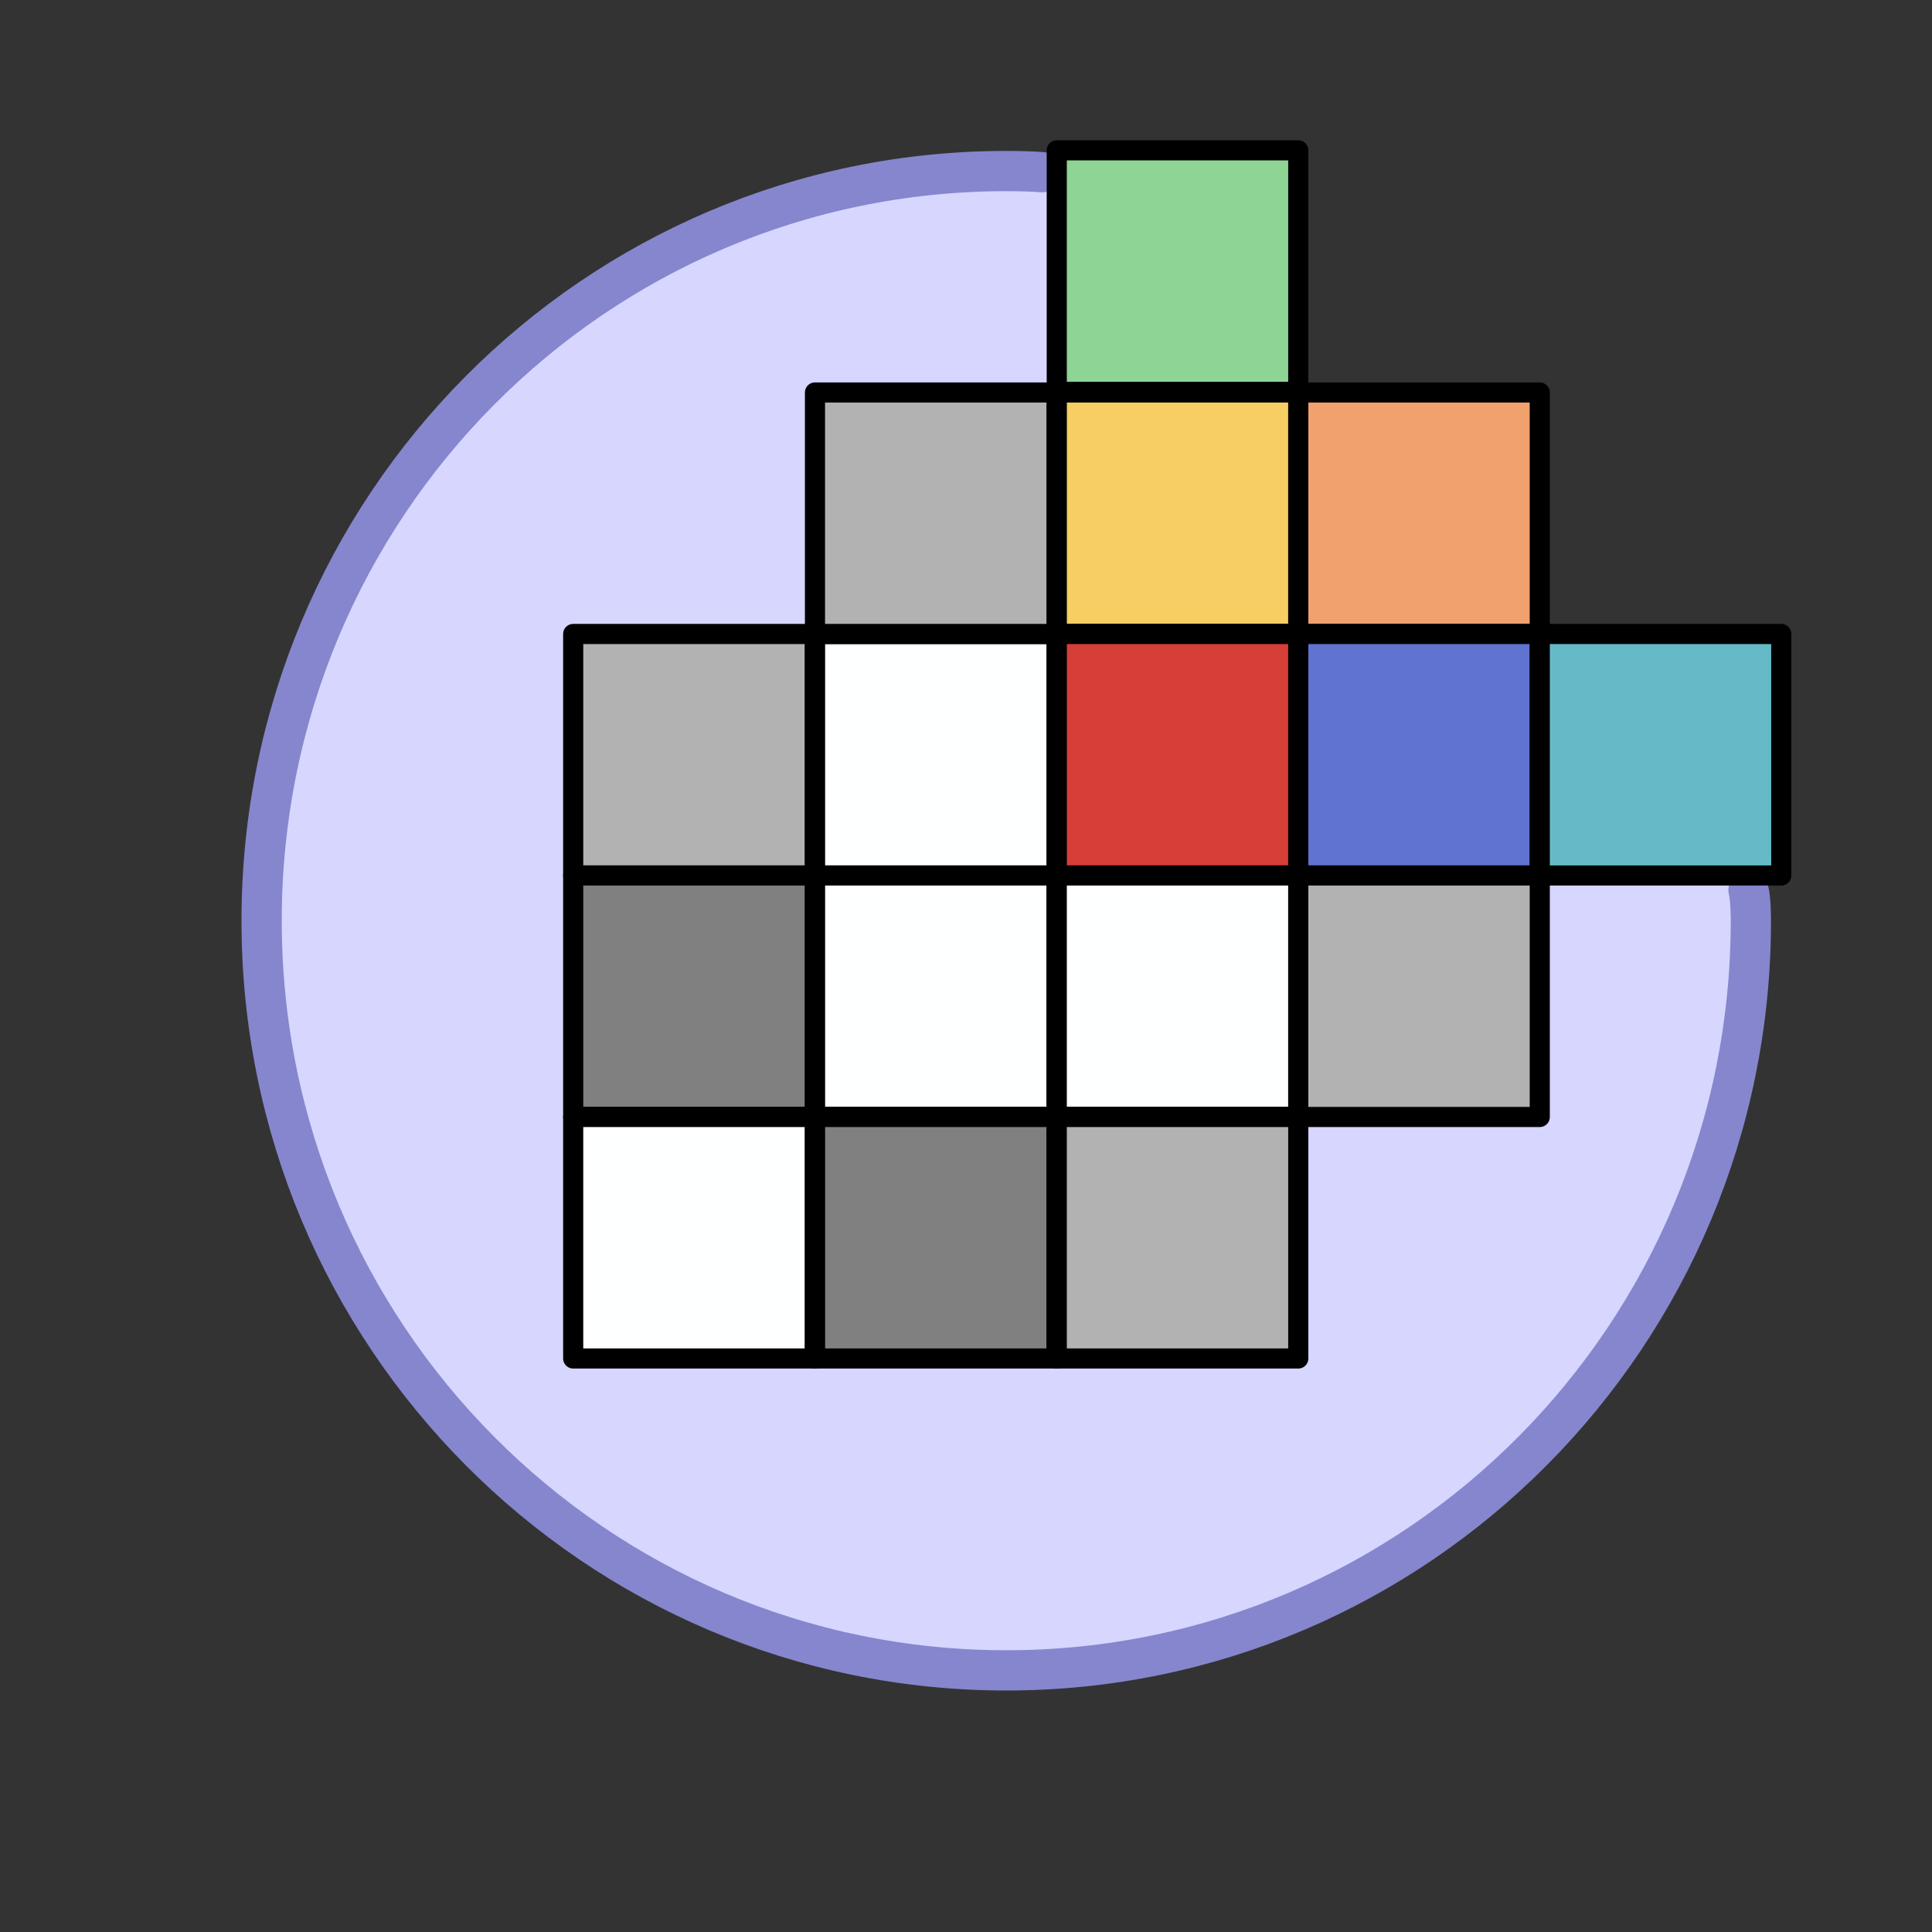 <?xml version="1.0" encoding="UTF-8" standalone="no"?>
<!-- Created with Inkscape (http://www.inkscape.org/) -->
<svg xmlns="http://www.w3.org/2000/svg" xmlns:svg="http://www.w3.org/2000/svg" width="48" height="48" viewBox="0 0 48 48" version="1.1" id="svg1" xml:space="preserve"><rect x="0" y="0" width="48" height="48" fill="#333333" stroke="none"/><defs id="defs1"/>

<!-- PUT FINAL THEME/STATE VERSIONS IN THESE LAYERS. NO GROUPED ELEMENTS. -->









<g id="DarkThemeEnabledLayer" style="display:inline"><path id="path18" style="fill:#d6d6ff;stroke:#8686ce;stroke-width:1px;stroke-linecap:round;stroke-linejoin:miter;stroke-opacity:1" d="m 43.441,22.115 c 0.059,0.222 0.059,0.704 0.059,0.76 v 0 C 43.5,33.161 35.217,41.5 25,41.5 c -10.217,0 -18.5,-8.339 -18.5,-18.625 10e-8,-10.286 8.283,-18.625 18.5,-18.625 0.289,0 0.656,0.007 0.888,0.028"/><rect style="fill:#f7ce63;fill-opacity:1;stroke:#000000;stroke-width:0.5;stroke-linecap:round;stroke-linejoin:round;stroke-dasharray:none;stroke-opacity:1;paint-order:markers fill stroke" id="rect15" width="6" height="6" x="26.255" y="9.751"/><rect style="display:inline;fill:#f1a16e;fill-opacity:1;stroke:#000000;stroke-width:0.5;stroke-linecap:round;stroke-linejoin:round;stroke-dasharray:none;stroke-opacity:1;paint-order:markers fill stroke" id="rect15-5" width="6" height="6" x="32.255" y="9.751"/><rect style="display:inline;fill:#d53f37;fill-opacity:1;stroke:#000000;stroke-width:0.5;stroke-linecap:round;stroke-linejoin:round;stroke-dasharray:none;stroke-opacity:1;paint-order:markers fill stroke" id="rect15-9" width="6" height="6" x="26.255" y="15.751"/><rect style="display:inline;fill:#6073d0;fill-opacity:1;stroke:#000000;stroke-width:0.5;stroke-linecap:round;stroke-linejoin:round;stroke-dasharray:none;stroke-opacity:1;paint-order:markers fill stroke" id="rect15-73" width="6" height="6" x="32.255" y="15.751"/><rect style="display:inline;fill:#66bac8;fill-opacity:1;stroke:#000000;stroke-width:0.5;stroke-linecap:round;stroke-linejoin:round;stroke-dasharray:none;stroke-opacity:1;paint-order:markers fill stroke" id="rect15-3" width="6" height="6" x="38.255" y="15.751"/><rect style="display:inline;fill:#8ed595;fill-opacity:1;stroke:#000000;stroke-width:0.5;stroke-linecap:round;stroke-linejoin:round;stroke-dasharray:none;stroke-opacity:1;paint-order:markers fill stroke" id="rect1" width="6" height="6" x="26.255" y="3.735"/><rect style="fill:#feffff;fill-opacity:1;stroke:#000000;stroke-width:0.5;stroke-linecap:round;stroke-linejoin:round;stroke-dasharray:none;stroke-opacity:1;paint-order:markers fill stroke" id="rect2" width="6" height="6" x="20.248" y="15.751"/><rect style="display:inline;fill:#b2b2b2;fill-opacity:1;stroke:#000000;stroke-width:0.5;stroke-linecap:round;stroke-linejoin:round;stroke-dasharray:none;stroke-opacity:1;paint-order:markers fill stroke" id="rect4" width="6" height="6" x="20.248" y="9.751"/><rect style="fill:#feffff;fill-opacity:1;stroke:#000000;stroke-width:0.5;stroke-linecap:round;stroke-linejoin:round;stroke-dasharray:none;stroke-opacity:1;paint-order:markers fill stroke" id="rect9" width="6" height="6" x="20.248" y="21.751"/><rect style="fill:#feffff;fill-opacity:1;stroke:#000000;stroke-width:0.5;stroke-linecap:round;stroke-linejoin:round;stroke-dasharray:none;stroke-opacity:1;paint-order:markers fill stroke" id="rect10" width="6" height="6" x="26.255" y="21.751"/><rect style="fill:#b2b2b2;fill-opacity:1;stroke:#000000;stroke-width:0.5;stroke-linecap:round;stroke-linejoin:round;stroke-dasharray:none;stroke-opacity:1;paint-order:markers fill stroke" id="rect11" width="6" height="6" x="32.255" y="21.751"/><rect style="fill:#b2b2b2;fill-opacity:1;stroke:#000000;stroke-width:0.5;stroke-linecap:round;stroke-linejoin:round;stroke-dasharray:none;stroke-opacity:1;paint-order:markers fill stroke" id="rect12" width="6" height="6" x="14.241" y="15.751"/><rect style="fill:#808080;fill-opacity:1;stroke:#000000;stroke-width:0.5;stroke-linecap:round;stroke-linejoin:round;stroke-dasharray:none;stroke-opacity:1;paint-order:markers fill stroke" id="rect13" width="6" height="6" x="14.241" y="21.751"/><rect style="fill:#808080;fill-opacity:1;stroke:#000000;stroke-width:0.5;stroke-linecap:round;stroke-linejoin:round;stroke-dasharray:none;stroke-opacity:1;paint-order:markers fill stroke" id="rect14" width="6" height="6" x="20.248" y="27.751"/><rect style="fill:#b2b2b2;fill-opacity:1;stroke:#000000;stroke-width:0.5;stroke-linecap:round;stroke-linejoin:round;stroke-dasharray:none;stroke-opacity:1;paint-order:markers fill stroke" id="rect16" width="6" height="6" x="26.255" y="27.751"/><rect style="fill:#feffff;fill-opacity:1;stroke:#000000;stroke-width:0.5;stroke-linecap:round;stroke-linejoin:round;stroke-dasharray:none;stroke-opacity:1;paint-order:markers fill stroke" id="rect17" width="6" height="6" x="14.241" y="27.751"/></g>


<!-- TINKERLAYER FOR USE AS DESIGN SANDBOX. DELETE IN FINAL VERSION -->
</svg>
